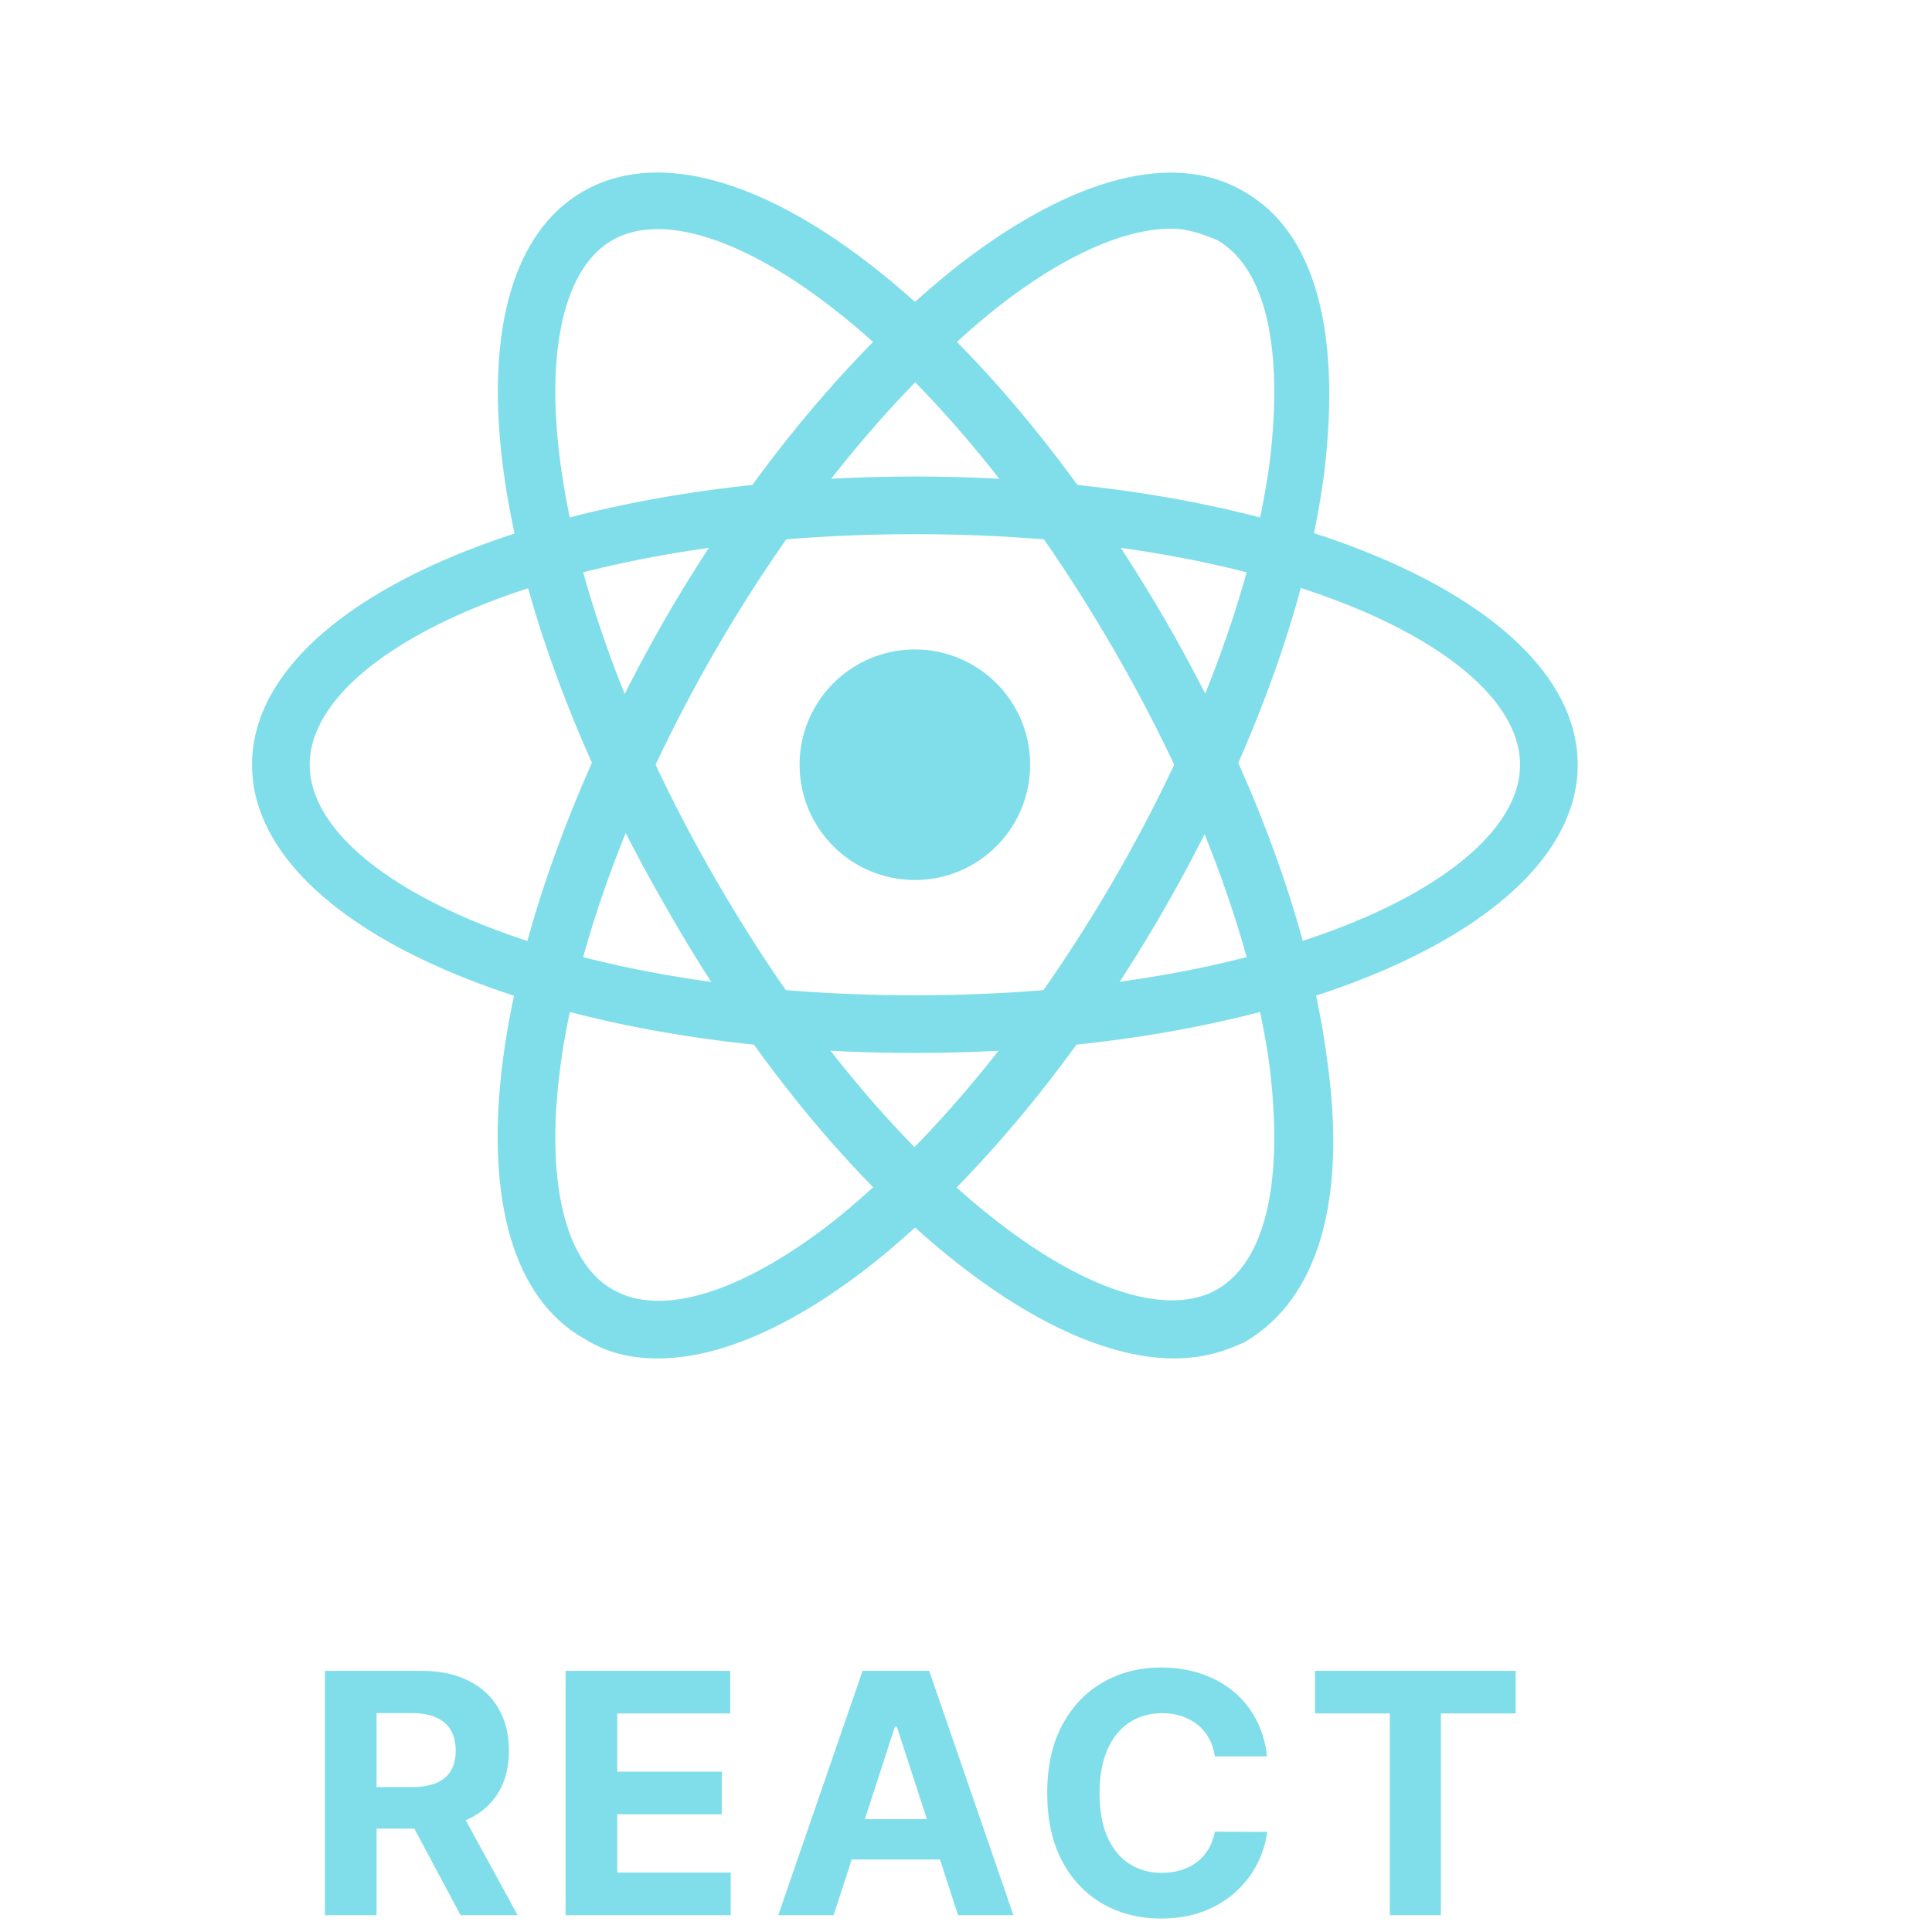 <svg width="115" height="115" viewBox="0 0 115 115" fill="none" xmlns="http://www.w3.org/2000/svg">
<g clip-path="url(#clip0_32_17)">
<path d="M54.456 62.675C32.326 62.675 15 55.127 15 45.52C15 35.913 32.326 28.365 54.456 28.365C76.586 28.365 93.912 35.913 93.912 45.52C93.912 55.127 76.586 62.675 54.456 62.675ZM54.456 31.796C32.841 31.796 18.431 38.829 18.431 45.52C18.431 52.21 32.841 59.244 54.456 59.244C76.071 59.244 90.481 52.21 90.481 45.52C90.481 38.829 76.071 31.796 54.456 31.796Z" fill="#80DEEA"/>
<path d="M39.188 80.858C37.473 80.858 36.1 80.515 34.728 79.657C26.322 74.854 28.552 56.155 39.531 36.942C44.678 28.021 51.025 20.473 57.201 15.67C63.891 10.523 69.895 8.979 74.012 11.381C78.301 13.783 79.845 19.787 78.816 28.193C77.786 36.084 74.355 45.347 69.209 54.268C64.062 63.188 57.715 70.737 51.539 75.54C47.079 78.971 42.791 80.858 39.188 80.858ZM69.724 13.611C66.979 13.611 63.376 15.155 59.431 18.243C53.598 22.875 47.594 30.08 42.619 38.657C31.811 57.356 30.782 73.481 36.443 76.741C39.36 78.456 44.163 76.912 49.481 72.795C55.314 68.163 61.318 60.958 66.293 52.381C71.267 43.803 74.527 35.055 75.556 27.678C76.414 20.816 75.385 16.013 72.468 14.297C71.611 13.954 70.753 13.611 69.724 13.611Z" fill="#80DEEA"/>
<path d="M69.895 80.858C61.318 80.858 48.966 70.394 39.702 54.097C28.552 34.883 26.322 16.185 34.728 11.381C43.133 6.578 58.23 17.729 69.38 36.942C74.527 45.862 77.958 55.126 78.987 63.017C80.188 71.423 78.472 77.256 74.184 79.829C72.811 80.515 71.439 80.858 69.895 80.858ZM36.443 14.298C30.782 17.557 31.811 33.683 42.619 52.381C53.426 71.08 66.807 80.001 72.468 76.741C75.384 75.026 76.414 70.222 75.556 63.36C74.527 55.984 71.267 47.235 66.292 38.657C55.485 19.959 42.104 11.038 36.443 14.298Z" fill="#80DEEA"/>
<path d="M54.456 52.382C58.246 52.382 61.318 49.309 61.318 45.52C61.318 41.73 58.246 38.658 54.456 38.658C50.666 38.658 47.594 41.73 47.594 45.52C47.594 49.309 50.666 52.382 54.456 52.382Z" fill="#80DEEA"/>
<path d="M19.341 114V99.454H25.079C26.178 99.454 27.115 99.651 27.892 100.044C28.673 100.432 29.267 100.984 29.675 101.699C30.087 102.409 30.293 103.245 30.293 104.206C30.293 105.172 30.084 106.003 29.668 106.699C29.251 107.39 28.647 107.92 27.856 108.29C27.07 108.659 26.119 108.844 25.001 108.844H21.159V106.372H24.504C25.091 106.372 25.579 106.292 25.967 106.131C26.355 105.97 26.644 105.728 26.834 105.406C27.028 105.084 27.125 104.684 27.125 104.206C27.125 103.723 27.028 103.316 26.834 102.984C26.644 102.653 26.353 102.402 25.96 102.232C25.572 102.056 25.082 101.969 24.49 101.969H22.416V114H19.341ZM27.196 107.381L30.811 114H27.416L23.879 107.381H27.196ZM33.666 114V99.454H43.467V101.99H36.741V105.456H42.963V107.991H36.741V111.464H43.495V114H33.666ZM49.619 114H46.324L51.345 99.454H55.308L60.322 114H57.027L53.383 102.778H53.27L49.619 114ZM49.413 108.283H57.197V110.683H49.413V108.283ZM75.423 104.547H72.312C72.255 104.144 72.139 103.787 71.964 103.474C71.789 103.157 71.564 102.887 71.29 102.665C71.015 102.442 70.698 102.272 70.338 102.153C69.983 102.035 69.597 101.976 69.18 101.976C68.427 101.976 67.772 102.163 67.213 102.537C66.654 102.906 66.221 103.446 65.913 104.156C65.605 104.862 65.451 105.719 65.451 106.727C65.451 107.764 65.605 108.635 65.913 109.341C66.226 110.046 66.661 110.579 67.22 110.939C67.779 111.299 68.425 111.479 69.159 111.479C69.571 111.479 69.952 111.424 70.302 111.315C70.657 111.206 70.972 111.048 71.247 110.839C71.522 110.626 71.749 110.368 71.929 110.065C72.113 109.762 72.241 109.417 72.312 109.028L75.423 109.043C75.343 109.71 75.141 110.354 74.819 110.974C74.502 111.59 74.074 112.142 73.534 112.629C72.999 113.112 72.36 113.496 71.616 113.78C70.878 114.059 70.042 114.199 69.109 114.199C67.812 114.199 66.652 113.905 65.629 113.318C64.611 112.731 63.806 111.881 63.214 110.768C62.627 109.656 62.334 108.309 62.334 106.727C62.334 105.141 62.632 103.792 63.228 102.679C63.825 101.566 64.635 100.719 65.657 100.136C66.68 99.549 67.831 99.256 69.109 99.256C69.952 99.256 70.733 99.374 71.453 99.611C72.177 99.847 72.819 100.193 73.378 100.648C73.936 101.098 74.391 101.649 74.741 102.303C75.096 102.956 75.324 103.704 75.423 104.547ZM78.274 101.99V99.454H90.22V101.99H85.767V114H82.727V101.99H78.274Z" fill="#80DEEA"/>
</g>
<defs>
<clipPath id="clip0_32_17">
<rect width="115" height="115" fill="white"/>
</clipPath>
</defs>
</svg>
